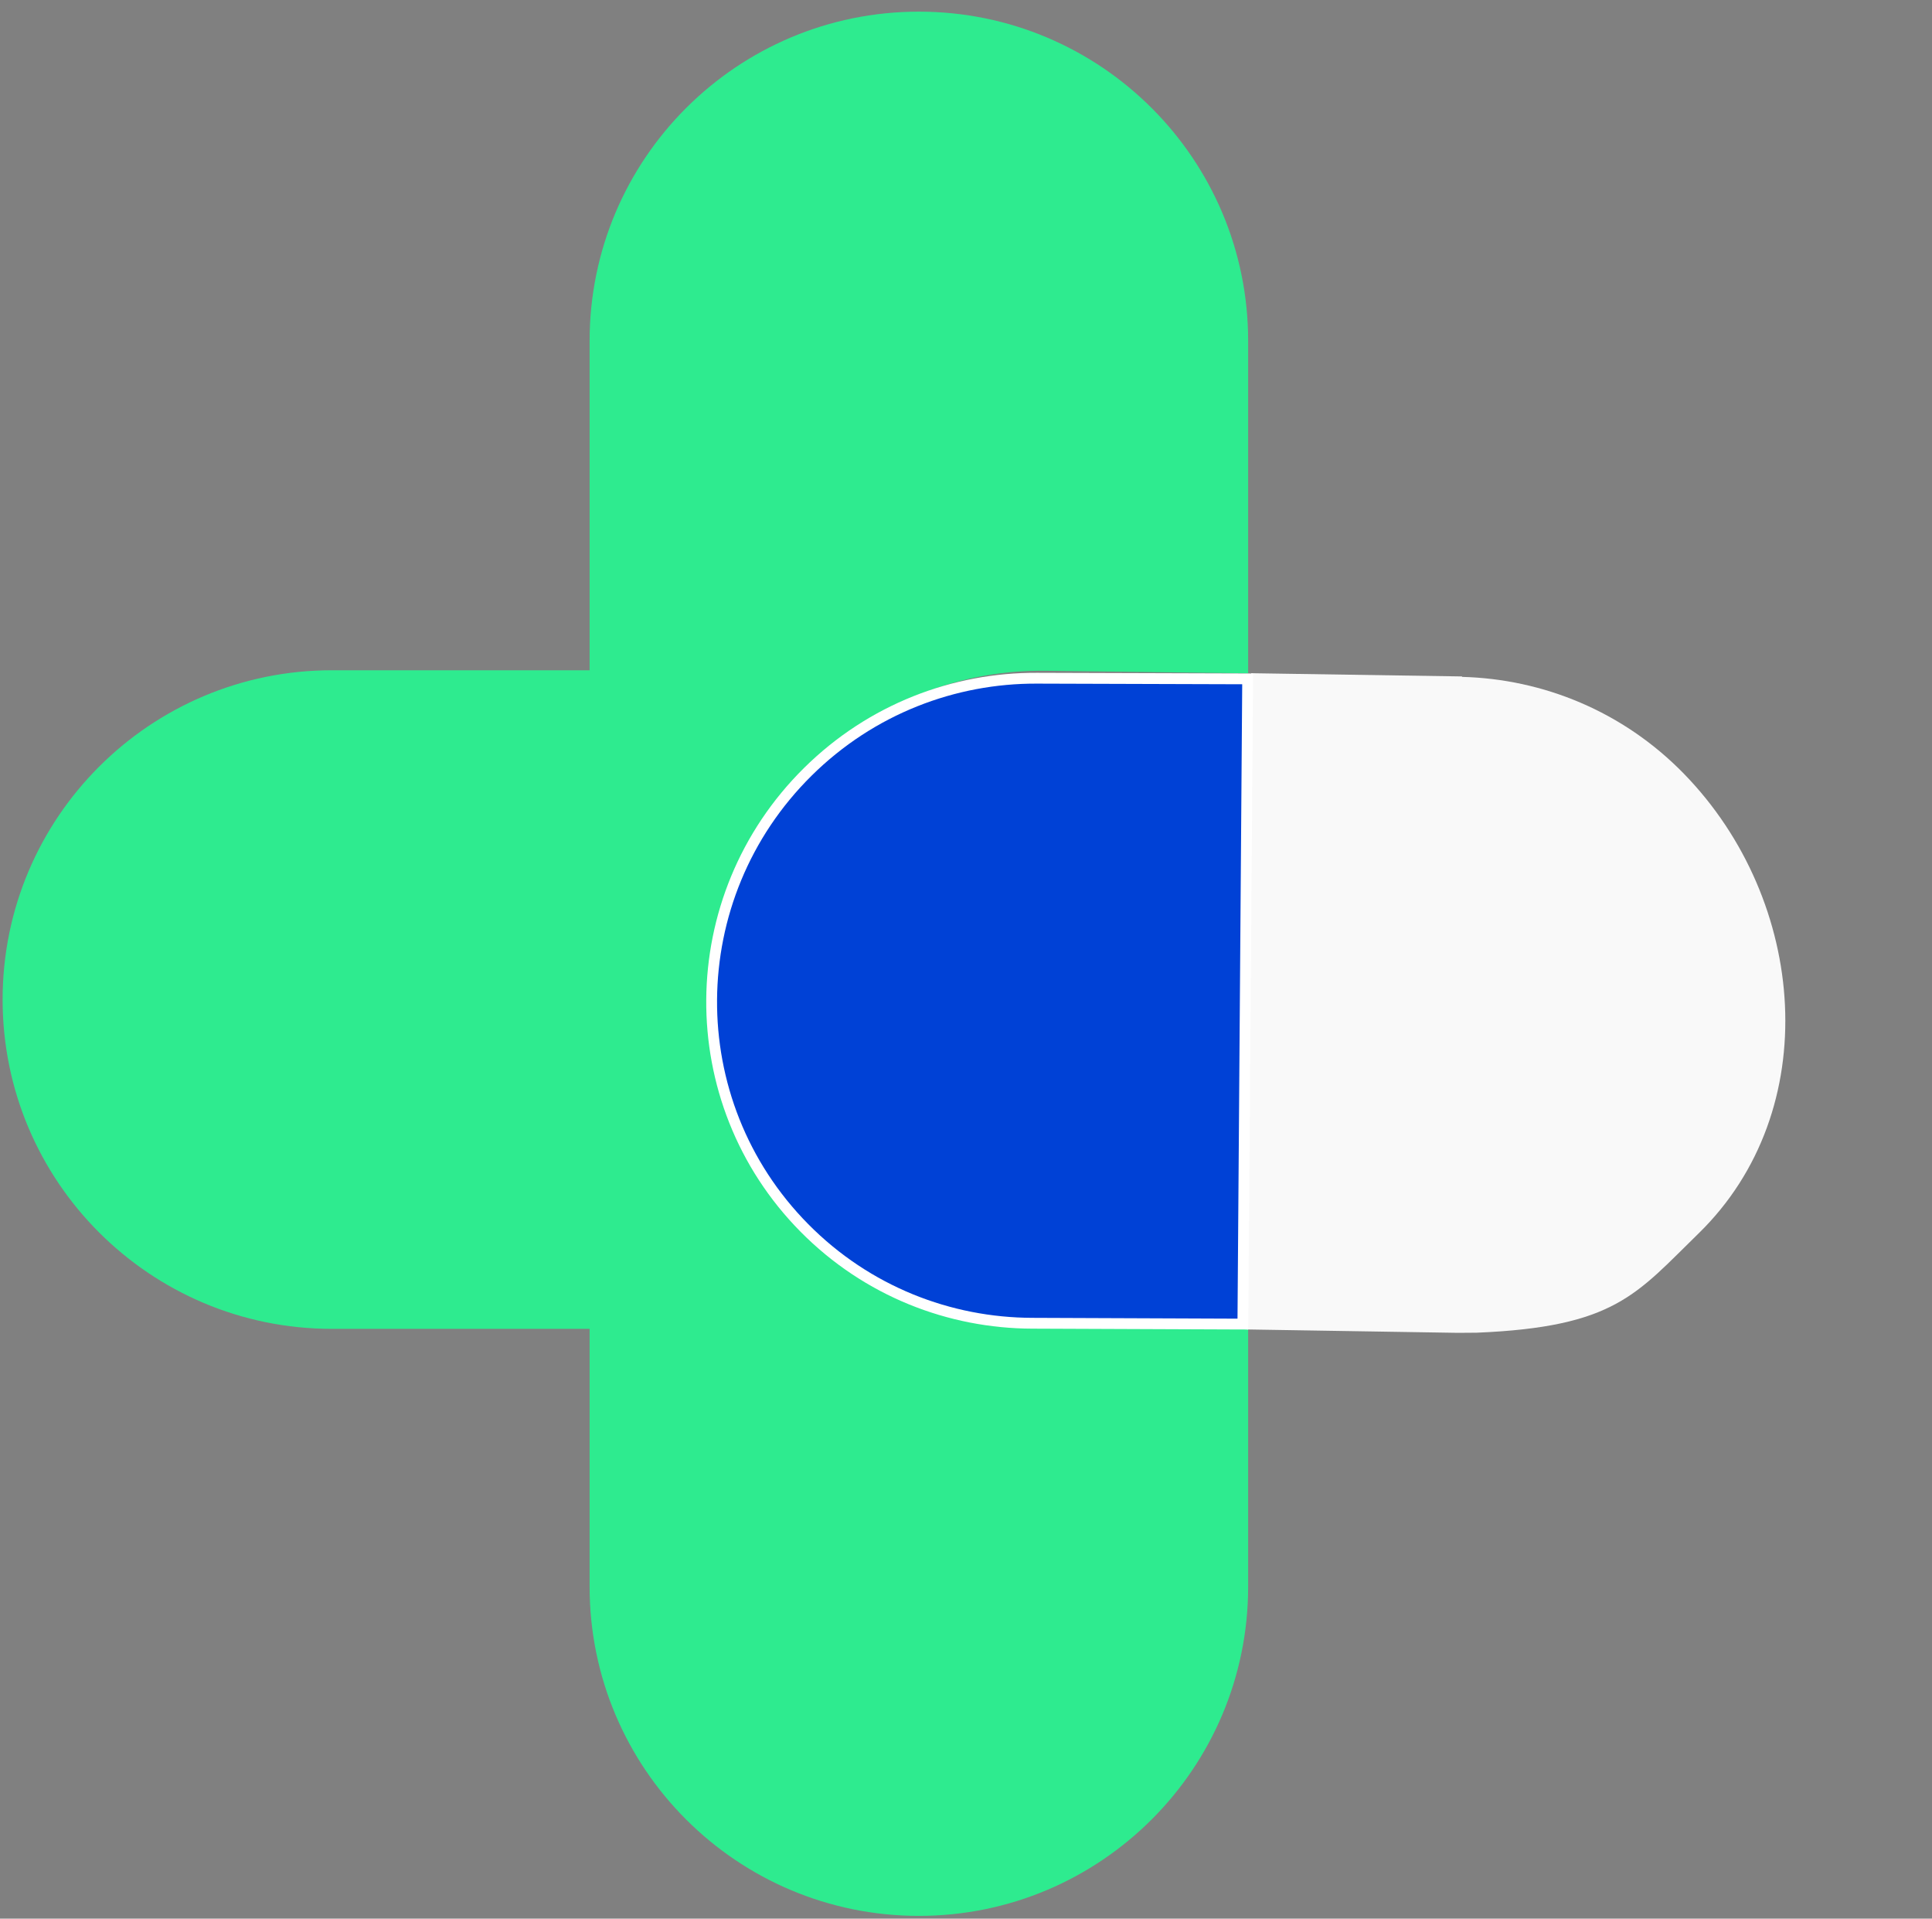 <svg width="143" height="142" viewBox="0 0 143 142" fill="none" xmlns="http://www.w3.org/2000/svg">
<rect x="0" y="0" width="143" height="142" fill="#808080" stroke="none"/>
<path fill-rule="evenodd" clip-rule="evenodd" d="M68.012 0.862C54.551 0.862 43.64 11.773 43.64 25.234V49.606H24.566C11.105 49.606 0.193 60.518 0.193 73.979C0.193 87.439 11.105 98.351 24.566 98.351H43.64V117.425C43.64 130.885 54.551 141.797 68.012 141.797C81.472 141.797 92.384 130.885 92.384 117.425V98.223L77.513 98.024C71.313 97.951 65.104 95.515 60.361 90.72C50.895 81.149 50.865 65.834 60.294 56.507C65.019 51.834 71.218 49.559 77.419 49.645L92.384 49.832V25.234C92.384 11.773 81.472 0.862 68.012 0.862Z" fill="#2EEB8F"/>
<path d="M92.283 98.394L107.892 98.645L109.3 98.635C119.537 98.211 121.106 95.787 125.713 91.297C135.062 82.19 133.796 66.669 124.643 57.272C120.128 52.636 114.193 50.252 108.217 50.097L108.218 50.064L92.609 49.826L92.283 98.394Z" fill="#F9F9F9"/>
<path d="M92.344 50.646L92.347 50.245L91.945 50.243L76.755 50.196C76.755 50.196 76.755 50.196 76.755 50.196C70.637 50.167 64.497 52.47 59.791 57.124C50.4 66.414 50.286 81.527 59.542 90.885C64.18 95.574 70.287 97.92 76.405 97.935L91.595 97.996L91.993 97.997L91.996 97.599L92.344 50.646Z" fill="#0041D6" stroke="white" stroke-width="0.8"/>
</svg>
